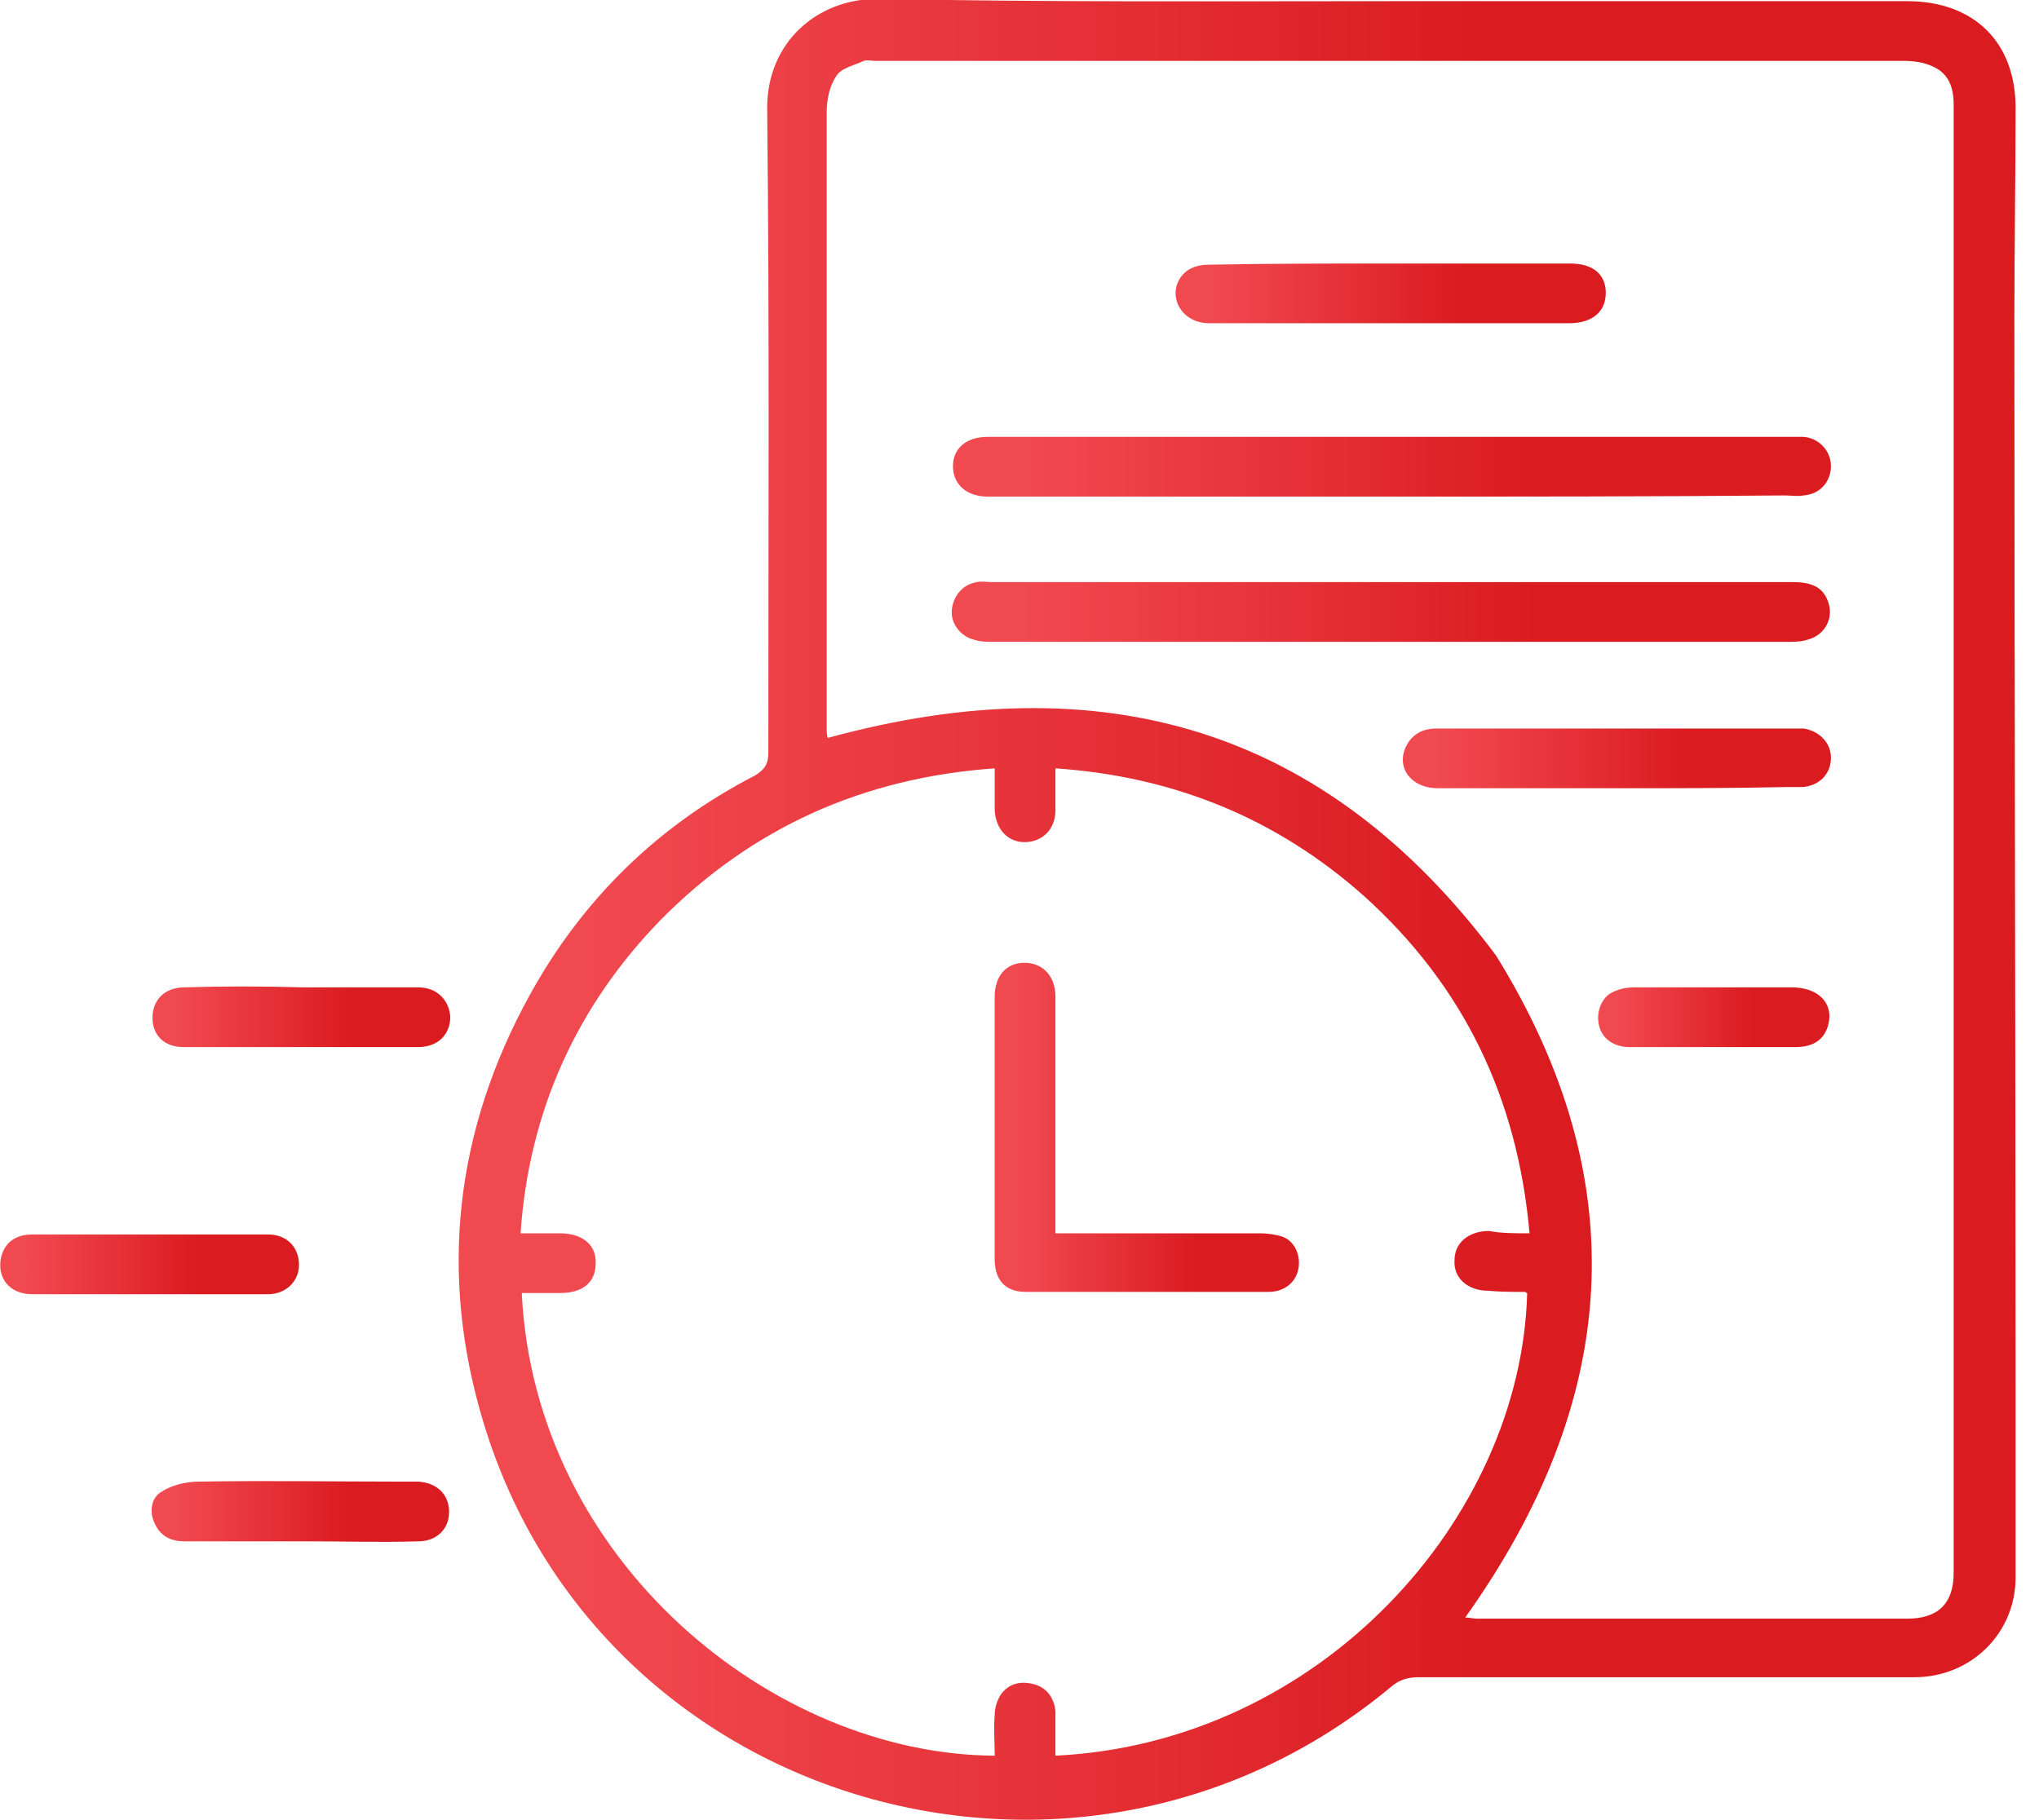 <svg width="56" height="50" viewBox="0 0 56 50" fill="none" xmlns="http://www.w3.org/2000/svg">
<g clip-path="url(#clip0_426_4198)">
<path d="M38.246 0.032C42.957 0.032 47.669 0.032 52.38 0.032C54.212 0.032 55.357 1.158 55.357 2.96C55.357 4.891 55.324 6.821 55.324 8.752C55.324 18.501 55.357 28.282 55.357 38.031C55.357 39.8 55.357 41.57 55.357 43.34C55.357 44.852 54.147 46.075 52.576 46.075C48.028 46.075 43.481 46.075 38.966 46.075C38.671 46.075 38.442 46.139 38.213 46.332C29.641 53.475 16.489 49.678 13.283 39.093C12.04 35.006 12.498 31.049 14.559 27.317C15.998 24.71 18.06 22.683 20.742 21.3C21.004 21.139 21.102 20.978 21.102 20.689C21.102 14.768 21.135 8.88 21.07 2.96C21.07 1.19 22.411 -0.032 24.112 -0.032C28.823 0.064 33.535 0.032 38.246 0.032ZM40.242 44.434C40.34 44.434 40.471 44.466 40.569 44.466C44.495 44.466 48.454 44.466 52.38 44.466C53.23 44.466 53.656 44.048 53.656 43.211C53.656 41.474 53.656 39.736 53.656 37.967C53.656 27.477 53.656 17.02 53.656 6.531C53.656 5.309 53.656 4.086 53.656 2.864C53.656 2.413 53.525 2.027 53.099 1.834C52.838 1.705 52.543 1.673 52.282 1.673C42.859 1.673 33.469 1.673 24.047 1.673C23.949 1.673 23.818 1.641 23.72 1.673C23.458 1.802 23.098 1.866 22.967 2.091C22.771 2.381 22.705 2.767 22.705 3.089C22.705 8.719 22.705 14.35 22.705 19.981C22.705 20.077 22.705 20.206 22.738 20.27C30.263 18.211 36.414 19.981 41.092 26.255C44.953 32.497 44.462 38.514 40.242 44.434ZM42.008 33.88C41.681 30.18 40.209 27.091 37.461 24.614C35.072 22.49 32.259 21.332 28.987 21.107C28.987 21.525 28.987 21.911 28.987 22.265C28.987 22.78 28.627 23.134 28.137 23.134C27.678 23.134 27.351 22.78 27.319 22.265C27.319 21.911 27.319 21.525 27.319 21.107C23.687 21.364 20.644 22.748 18.158 25.257C15.835 27.638 14.526 30.534 14.297 33.88C14.69 33.88 15.017 33.88 15.377 33.88C15.998 33.88 16.391 34.202 16.358 34.717C16.358 35.232 15.998 35.521 15.377 35.521C15.017 35.521 14.69 35.521 14.33 35.521C14.69 42.889 21.233 48.198 27.319 48.23C27.319 47.844 27.286 47.49 27.319 47.104C27.319 46.911 27.384 46.718 27.482 46.557C27.711 46.236 28.038 46.171 28.398 46.268C28.758 46.364 28.954 46.654 28.987 47.008C28.987 47.426 28.987 47.812 28.987 48.23C36.283 47.876 41.779 41.699 41.943 35.521C41.91 35.521 41.91 35.489 41.878 35.489C41.55 35.489 41.191 35.489 40.863 35.457C40.307 35.457 39.915 35.103 39.947 34.62C39.947 34.138 40.34 33.816 40.896 33.816C41.223 33.88 41.583 33.88 42.008 33.88Z" fill="url(#paint0_linear_426_4198)"/>
<path d="M8.277 27.123C9.357 27.123 10.436 27.123 11.483 27.123C12.007 27.123 12.334 27.477 12.367 27.928C12.367 28.41 12.04 28.764 11.483 28.764C9.324 28.764 7.197 28.764 5.038 28.764C4.515 28.764 4.188 28.443 4.188 27.96C4.188 27.477 4.515 27.123 5.071 27.123C6.118 27.091 7.197 27.091 8.277 27.123Z" fill="url(#paint1_linear_426_4198)"/>
<path d="M4.057 35.553C3.01 35.553 1.93 35.553 0.883 35.553C0.262 35.553 -0.098 35.103 0.033 34.524C0.131 34.138 0.425 33.912 0.883 33.912C3.043 33.912 5.202 33.912 7.361 33.912C7.885 33.912 8.212 34.266 8.212 34.749C8.212 35.199 7.852 35.553 7.361 35.553C6.249 35.553 5.136 35.553 4.057 35.553Z" fill="url(#paint2_linear_426_4198)"/>
<path d="M8.245 42.342C7.198 42.342 6.118 42.342 5.071 42.342C4.711 42.342 4.417 42.214 4.253 41.86C4.09 41.538 4.155 41.152 4.417 40.991C4.711 40.798 5.104 40.701 5.464 40.701C7.329 40.669 9.161 40.701 11.026 40.701C11.189 40.701 11.353 40.701 11.484 40.701C12.007 40.733 12.334 41.055 12.334 41.538C12.334 41.988 12.007 42.342 11.484 42.342C10.502 42.374 9.488 42.342 8.506 42.342C8.441 42.342 8.343 42.342 8.245 42.342Z" fill="url(#paint3_linear_426_4198)"/>
<path d="M38.181 13.642C34.549 13.642 30.917 13.642 27.318 13.642C27.253 13.642 27.188 13.642 27.122 13.642C26.566 13.642 26.173 13.32 26.173 12.806C26.173 12.323 26.533 12.001 27.122 12.001C27.973 12.001 28.856 12.001 29.707 12.001C31.081 12.001 32.455 12.001 33.829 12.001C38.933 12.001 44.004 12.001 49.108 12.001C49.239 12.001 49.402 12.001 49.533 12.001C49.959 12.033 50.286 12.387 50.286 12.806C50.286 13.224 49.991 13.578 49.533 13.61C49.37 13.642 49.206 13.61 49.01 13.61C45.411 13.642 41.779 13.642 38.181 13.642Z" fill="url(#paint4_linear_426_4198)"/>
<path d="M38.246 15.991C41.91 15.991 45.575 15.991 49.239 15.991C49.795 15.991 50.09 16.152 50.221 16.57C50.352 16.988 50.123 17.439 49.664 17.567C49.468 17.632 49.272 17.632 49.076 17.632C41.812 17.632 34.549 17.632 27.286 17.632C27.09 17.632 26.926 17.632 26.73 17.567C26.37 17.471 26.108 17.117 26.141 16.763C26.174 16.377 26.435 16.055 26.828 15.991C26.959 15.959 27.09 15.991 27.221 15.991C30.95 15.991 34.582 15.991 38.246 15.991Z" fill="url(#paint5_linear_426_4198)"/>
<path d="M44.43 21.654C42.794 21.654 41.125 21.654 39.489 21.654C38.77 21.654 38.344 21.107 38.606 20.527C38.77 20.174 39.064 20.013 39.457 20.013C39.915 20.013 40.373 20.013 40.831 20.013C43.579 20.013 46.327 20.013 49.075 20.013C49.239 20.013 49.403 20.013 49.533 20.013C49.959 20.077 50.286 20.399 50.286 20.817C50.286 21.267 49.959 21.589 49.501 21.621C49.37 21.621 49.206 21.621 49.075 21.621C47.505 21.654 45.967 21.654 44.43 21.654Z" fill="url(#paint6_linear_426_4198)"/>
<path d="M38.213 7.239C39.849 7.239 41.485 7.239 43.121 7.239C43.742 7.239 44.102 7.529 44.102 8.044C44.102 8.558 43.742 8.88 43.088 8.88C40.798 8.88 38.508 8.88 36.218 8.88C35.203 8.88 34.222 8.88 33.208 8.88C32.553 8.88 32.161 8.333 32.324 7.818C32.455 7.464 32.749 7.271 33.208 7.271C34.909 7.239 36.577 7.239 38.213 7.239Z" fill="url(#paint7_linear_426_4198)"/>
<path d="M47.047 28.765C46.294 28.765 45.542 28.765 44.757 28.765C44.298 28.765 43.971 28.507 43.906 28.121C43.84 27.767 44.004 27.381 44.298 27.252C44.495 27.156 44.691 27.123 44.92 27.123C46.36 27.123 47.767 27.123 49.206 27.123C49.926 27.123 50.351 27.542 50.22 28.121C50.122 28.539 49.828 28.765 49.304 28.765C48.584 28.765 47.832 28.765 47.047 28.765Z" fill="url(#paint8_linear_426_4198)"/>
<path d="M28.987 33.88C29.183 33.88 29.314 33.88 29.445 33.88C31.179 33.88 32.913 33.88 34.614 33.88C34.811 33.88 35.04 33.912 35.236 33.977C35.563 34.105 35.727 34.492 35.661 34.845C35.596 35.231 35.269 35.489 34.843 35.489C32.618 35.489 30.394 35.489 28.169 35.489C27.613 35.489 27.318 35.167 27.318 34.588C27.318 32.175 27.318 29.762 27.318 27.381C27.318 26.802 27.645 26.448 28.136 26.448C28.627 26.448 28.987 26.802 28.987 27.381C28.987 29.376 28.987 31.37 28.987 33.365C28.987 33.558 28.987 33.687 28.987 33.88Z" fill="url(#paint9_linear_426_4198)"/>
</g>
<defs>
<linearGradient id="paint0_linear_426_4198" x1="16.083" y1="25.535" x2="55.357" y2="25.535" gradientUnits="userSpaceOnUse">
<stop stop-color="#F14950"/>
<stop offset="0.633" stop-color="#DA1C21"/>
</linearGradient>
<linearGradient id="paint1_linear_426_4198" x1="4.854" y1="27.95" x2="12.367" y2="27.95" gradientUnits="userSpaceOnUse">
<stop stop-color="#F14950"/>
<stop offset="0.633" stop-color="#DA1C21"/>
</linearGradient>
<linearGradient id="paint2_linear_426_4198" x1="0.675" y1="34.751" x2="8.212" y2="34.751" gradientUnits="userSpaceOnUse">
<stop stop-color="#F14950"/>
<stop offset="0.633" stop-color="#DA1C21"/>
</linearGradient>
<linearGradient id="paint3_linear_426_4198" x1="4.83" y1="41.54" x2="12.334" y2="41.54" gradientUnits="userSpaceOnUse">
<stop stop-color="#F14950"/>
<stop offset="0.633" stop-color="#DA1C21"/>
</linearGradient>
<linearGradient id="paint4_linear_426_4198" x1="28.139" y1="12.84" x2="50.286" y2="12.84" gradientUnits="userSpaceOnUse">
<stop stop-color="#F14950"/>
<stop offset="0.633" stop-color="#DA1C21"/>
</linearGradient>
<linearGradient id="paint5_linear_426_4198" x1="28.104" y1="16.823" x2="50.257" y2="16.823" gradientUnits="userSpaceOnUse">
<stop stop-color="#F14950"/>
<stop offset="0.633" stop-color="#DA1C21"/>
</linearGradient>
<linearGradient id="paint6_linear_426_4198" x1="39.487" y1="20.851" x2="50.286" y2="20.851" gradientUnits="userSpaceOnUse">
<stop stop-color="#F14950"/>
<stop offset="0.633" stop-color="#DA1C21"/>
</linearGradient>
<linearGradient id="paint7_linear_426_4198" x1="33.25" y1="8.078" x2="44.102" y2="8.078" gradientUnits="userSpaceOnUse">
<stop stop-color="#F14950"/>
<stop offset="0.633" stop-color="#DA1C21"/>
</linearGradient>
<linearGradient id="paint8_linear_426_4198" x1="44.409" y1="27.962" x2="50.244" y2="27.962" gradientUnits="userSpaceOnUse">
<stop stop-color="#F14950"/>
<stop offset="0.633" stop-color="#DA1C21"/>
</linearGradient>
<linearGradient id="paint9_linear_426_4198" x1="28" y1="31.069" x2="35.675" y2="31.069" gradientUnits="userSpaceOnUse">
<stop stop-color="#F14950"/>
<stop offset="0.633" stop-color="#DA1C21"/>
</linearGradient>
<clipPath id="clip0_426_4198">
<rect width="55.357" height="50" fill="white"/>
</clipPath>
</defs>
</svg>
